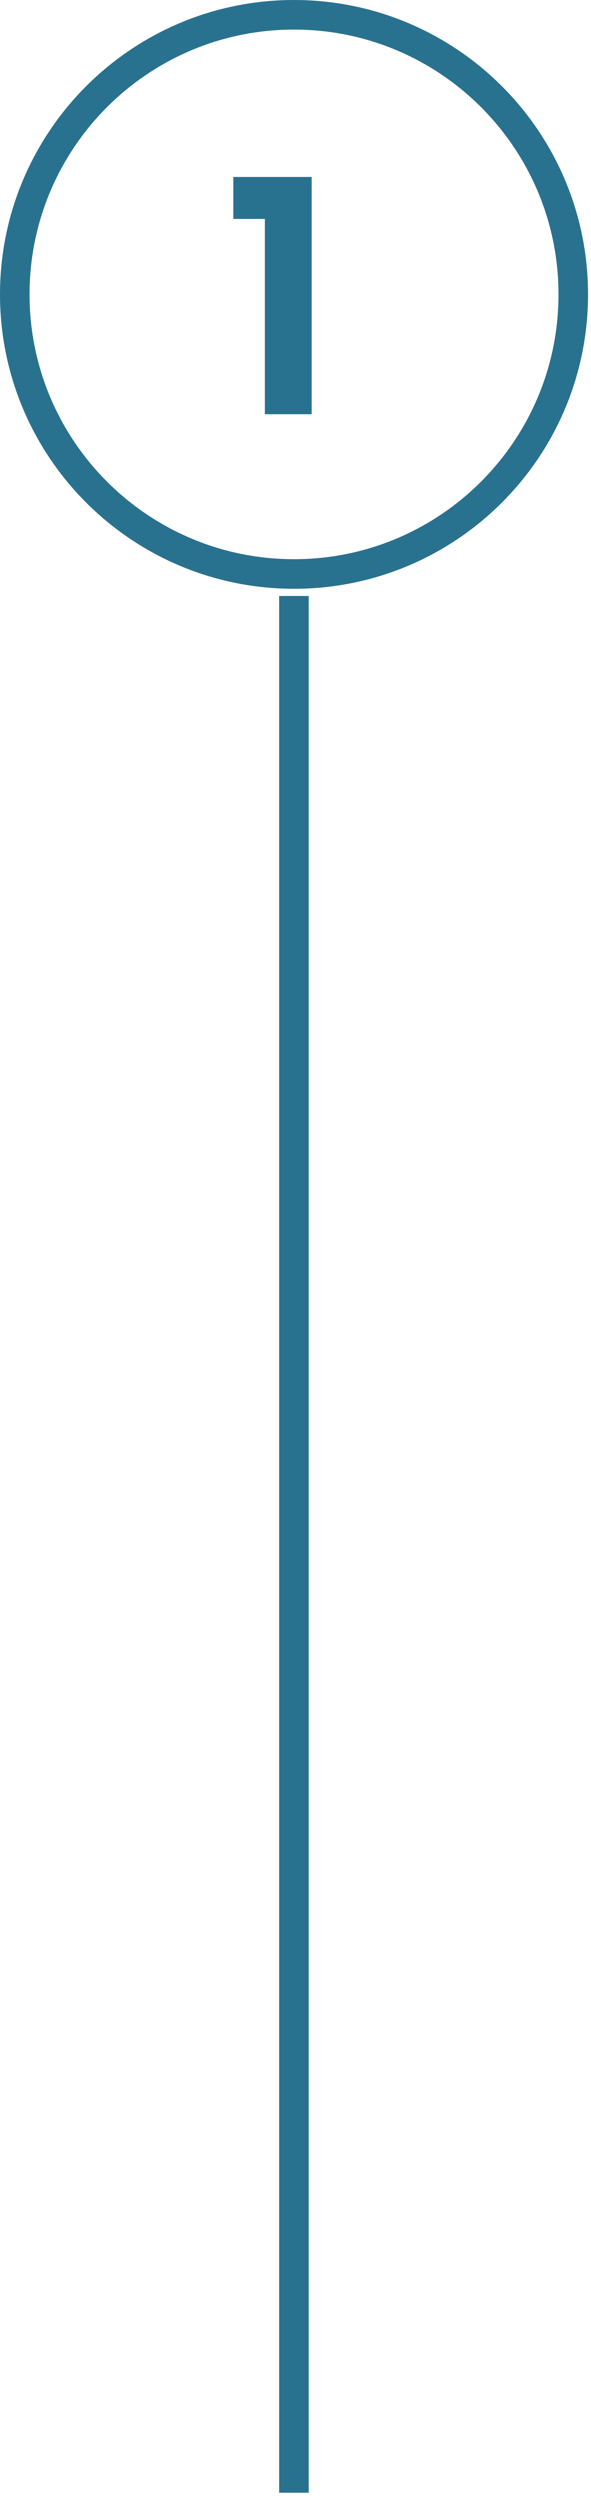<svg width="40" height="169" viewBox="0 0 40 169" fill="none" xmlns="http://www.w3.org/2000/svg">
<path d="M38.8 19.9C38.8 30.338 30.338 38.8 19.9 38.8C9.462 38.8 1 30.338 1 19.9C1 9.462 9.462 1 19.9 1C30.338 1 38.8 9.462 38.8 19.9Z" stroke="#29728F" stroke-width="2"/>
<rect x="19.393" y="40.787" width="1" height="127.213" fill="#29728F" stroke="#29728F"/>
<path d="M15.792 14.8V11.962H21.094V28H17.926V14.8H15.792Z" fill="#29728F"/>
</svg>
